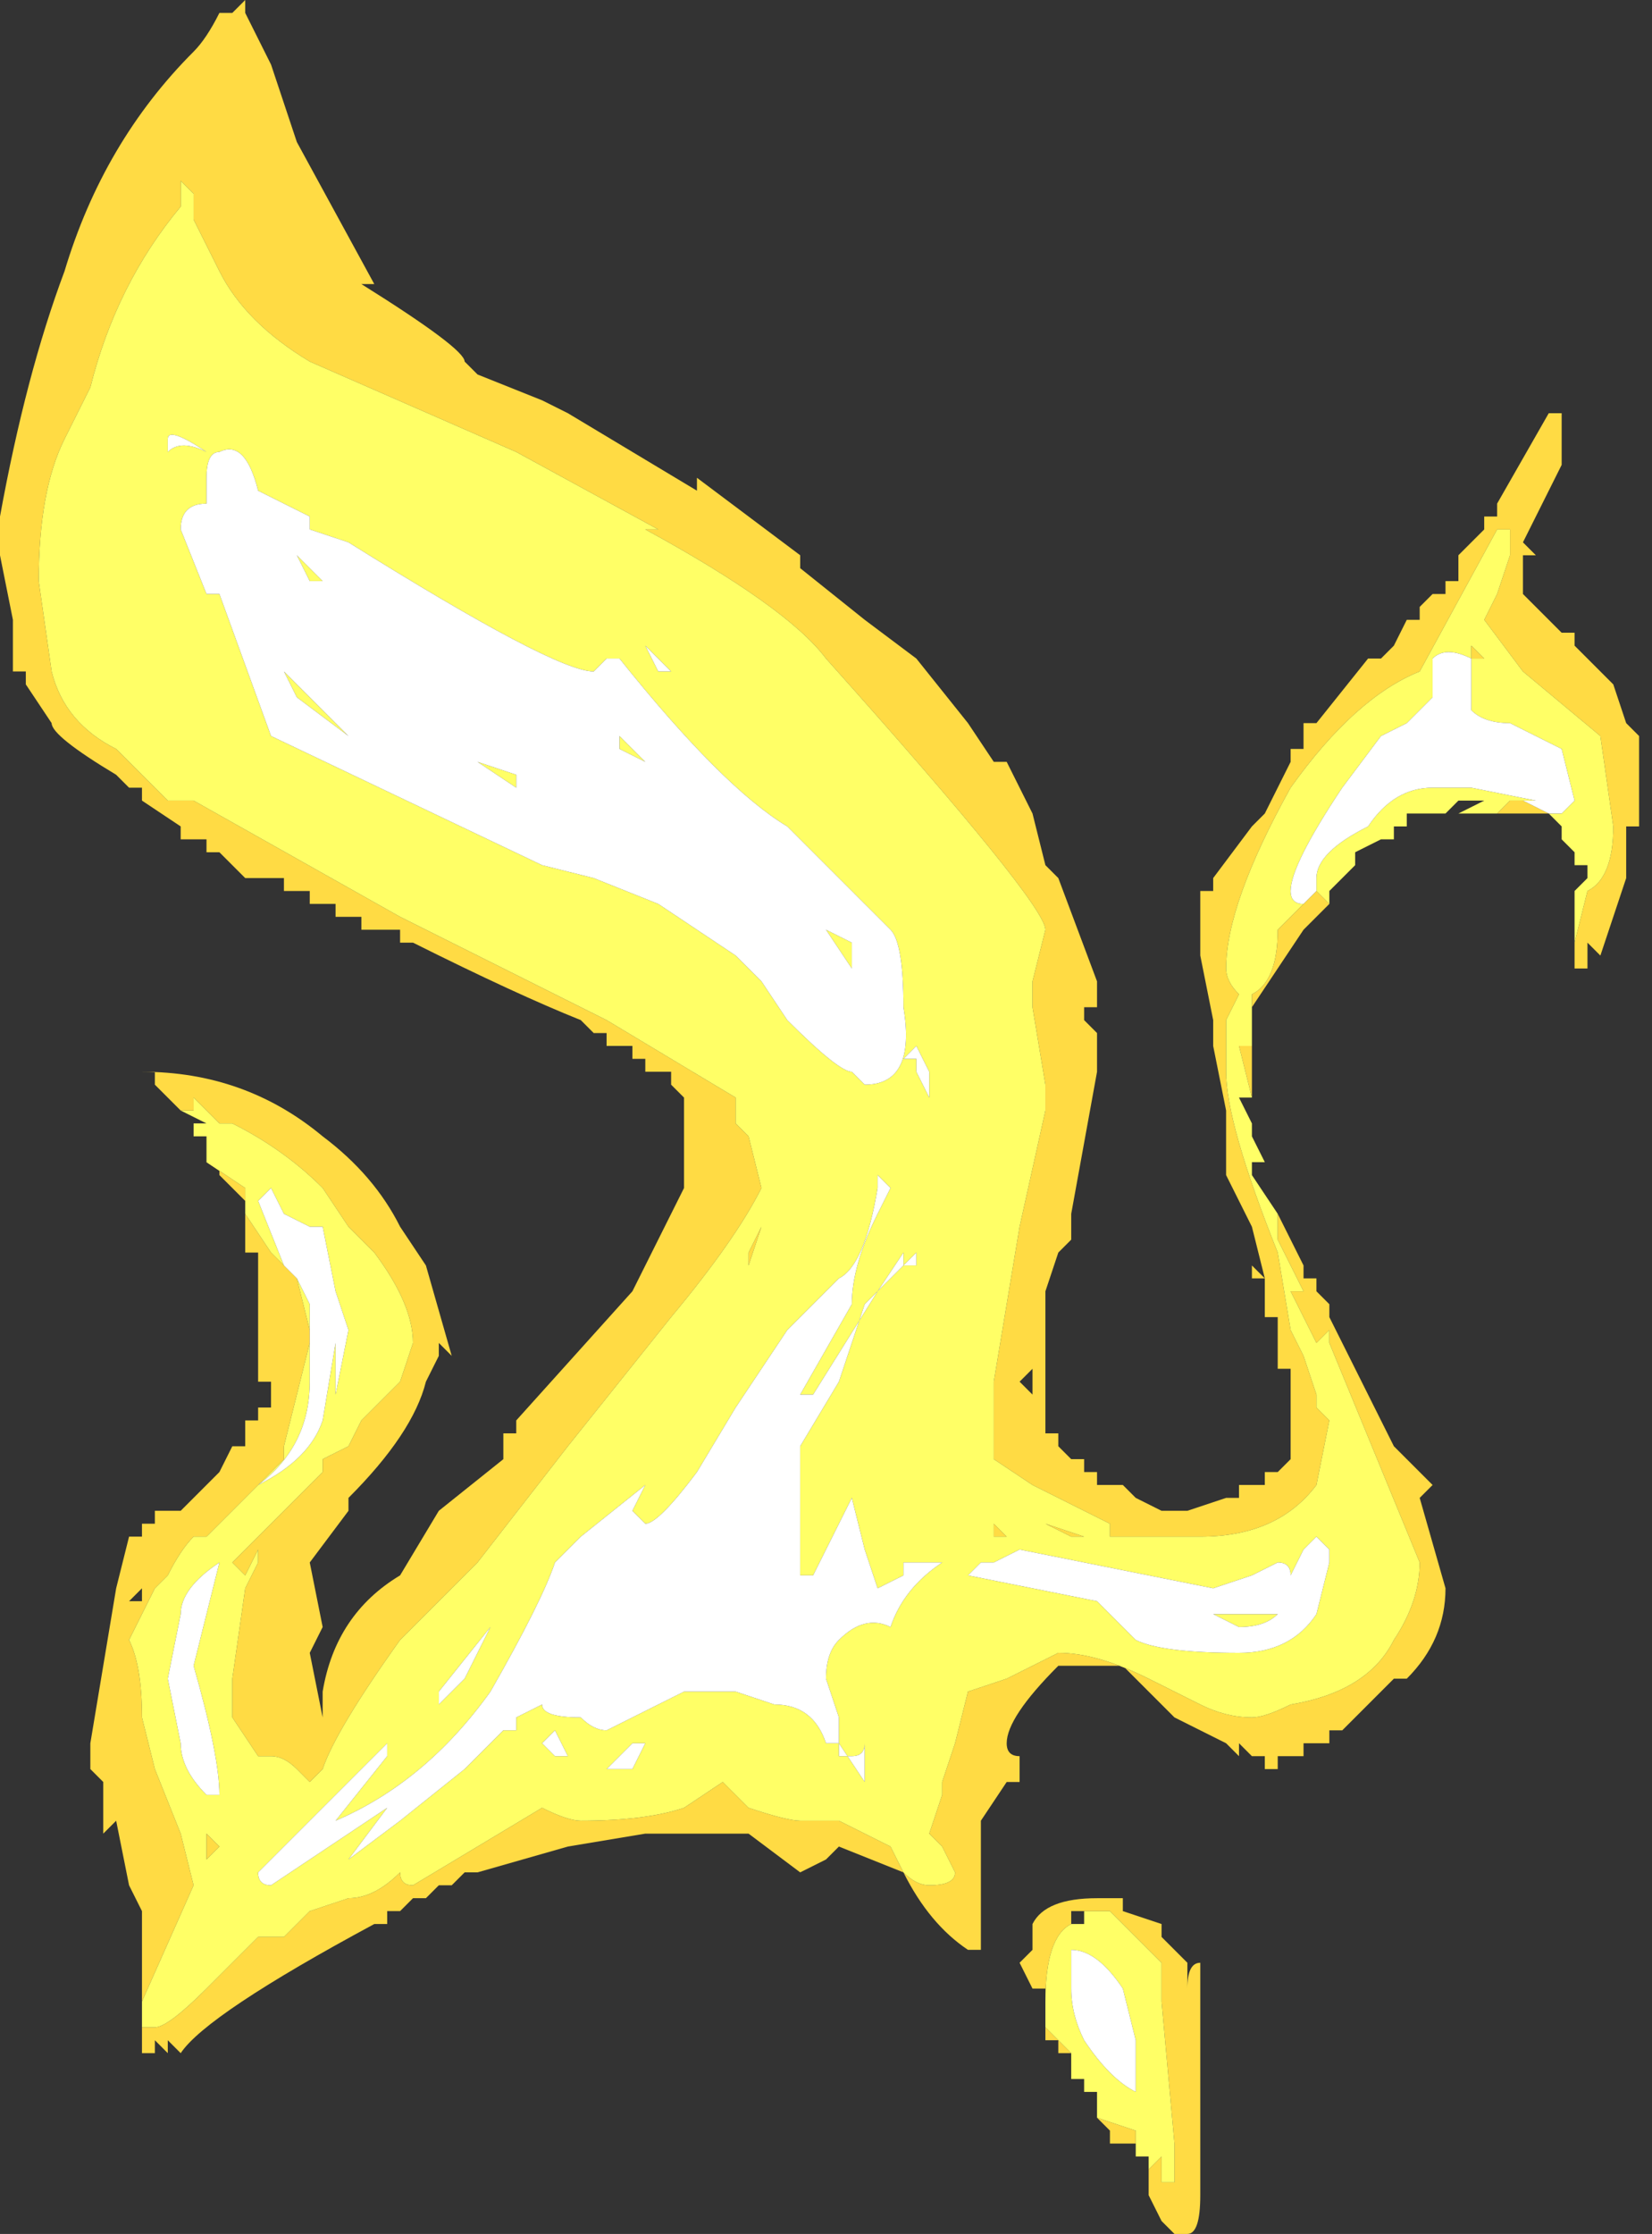<?xml version="1.0" encoding="UTF-8" standalone="no"?>
<svg xmlns:ffdec="https://www.free-decompiler.com/flash" xmlns:xlink="http://www.w3.org/1999/xlink" ffdec:objectType="shape" height="8.65px" width="6.4px" xmlns="http://www.w3.org/2000/svg">
  <rect width="100%" height="100%" fill="#333333" stroke="none"/>
  <g transform="matrix(1.0, 0.0, 0.0, 1.0, 2.1, 11.25)">
    <path d="M-1.4 -6.95 L-1.5 -7.05 -1.5 -7.1 -1.55 -7.1 Q-1.15 -7.1 -0.85 -6.85 -0.65 -6.7 -0.55 -6.5 L-0.45 -6.35 -0.35 -6.0 -0.4 -6.05 -0.4 -6.0 -0.45 -5.9 Q-0.5 -5.7 -0.75 -5.45 L-0.75 -5.4 -0.9 -5.2 -0.85 -4.95 -0.9 -4.85 -0.85 -4.6 -0.85 -4.7 Q-0.8 -5.0 -0.55 -5.15 L-0.4 -5.4 -0.15 -5.6 -0.15 -5.7 -0.1 -5.7 -0.1 -5.75 0.35 -6.25 0.55 -6.65 0.55 -7.0 0.5 -7.05 0.5 -7.1 0.4 -7.1 0.4 -7.15 0.35 -7.15 0.35 -7.2 0.25 -7.2 0.25 -7.25 0.2 -7.25 0.15 -7.3 Q-0.1 -7.4 -0.5 -7.6 L-0.55 -7.6 -0.55 -7.65 -0.7 -7.65 -0.7 -7.7 -0.8 -7.7 -0.8 -7.75 -0.9 -7.75 -0.9 -7.8 -1.0 -7.8 -1.0 -7.85 -1.15 -7.85 -1.25 -7.95 -1.3 -7.95 -1.3 -8.0 -1.4 -8.0 -1.4 -8.05 -1.55 -8.15 -1.55 -8.2 -1.6 -8.2 -1.65 -8.25 Q-1.9 -8.4 -1.9 -8.45 L-2.0 -8.6 -2.0 -8.65 -2.05 -8.65 -2.05 -8.85 -2.1 -9.1 -2.1 -9.25 Q-2.0 -9.8 -1.85 -10.2 -1.7 -10.7 -1.35 -11.05 -1.3 -11.1 -1.25 -11.2 L-1.2 -11.2 -1.15 -11.25 -1.15 -11.2 -1.05 -11.0 -0.95 -10.7 -0.65 -10.15 -0.7 -10.15 Q-0.3 -9.9 -0.3 -9.85 L-0.25 -9.8 0.0 -9.7 0.1 -9.65 0.6 -9.35 0.6 -9.4 1.0 -9.1 1.0 -9.05 1.25 -8.85 1.45 -8.7 1.65 -8.45 1.75 -8.3 1.8 -8.3 1.9 -8.1 1.95 -7.9 2.0 -7.85 2.15 -7.45 2.15 -7.1 2.05 -6.55 2.05 -6.45 2.0 -6.4 1.95 -6.25 1.95 -5.7 2.0 -5.7 2.0 -5.65 2.05 -5.6 2.1 -5.6 2.1 -5.55 2.15 -5.55 2.15 -5.5 2.25 -5.5 2.3 -5.45 2.4 -5.4 2.5 -5.4 2.65 -5.45 2.7 -5.45 2.7 -5.5 2.8 -5.5 2.8 -5.55 2.85 -5.55 2.9 -5.6 2.9 -5.95 2.85 -5.95 2.85 -6.15 2.8 -6.15 2.8 -6.3 2.75 -6.3 2.75 -6.35 2.8 -6.3 2.75 -6.5 2.65 -6.7 2.65 -6.95 2.6 -7.2 2.6 -7.3 2.55 -7.55 2.55 -7.8 2.6 -7.8 2.6 -7.85 2.75 -8.05 2.8 -8.1 2.9 -8.3 2.9 -8.35 2.95 -8.35 2.95 -8.45 3.0 -8.45 3.2 -8.7 3.25 -8.7 3.3 -8.75 3.35 -8.85 3.4 -8.85 3.4 -8.9 3.45 -8.95 3.5 -8.95 3.5 -9.0 3.55 -9.0 3.55 -9.1 3.65 -9.2 3.65 -9.25 3.7 -9.25 3.7 -9.3 3.9 -9.65 3.95 -9.65 3.95 -9.45 3.8 -9.15 3.85 -9.1 3.8 -9.1 3.8 -8.95 3.95 -8.8 4.0 -8.8 4.0 -8.75 4.15 -8.6 4.2 -8.45 4.25 -8.4 4.25 -8.05 4.2 -8.05 4.2 -7.85 4.1 -7.55 4.05 -7.6 4.05 -7.5 4.0 -7.5 4.0 -7.6 4.05 -7.8 Q4.15 -7.85 4.15 -8.05 L4.1 -8.4 3.8 -8.65 3.65 -8.85 3.7 -8.95 3.75 -9.1 3.75 -9.2 3.7 -9.2 3.4 -8.65 Q3.15 -8.55 2.9 -8.2 2.65 -7.75 2.65 -7.5 2.65 -7.45 2.7 -7.4 L2.65 -7.3 2.65 -7.1 Q2.65 -6.9 2.85 -6.4 L2.9 -6.1 2.95 -6.0 3.0 -5.85 3.0 -5.8 3.05 -5.75 3.0 -5.5 Q2.85 -5.3 2.55 -5.3 L2.2 -5.3 2.2 -5.35 1.9 -5.5 1.75 -5.6 1.75 -5.9 1.85 -6.5 1.95 -6.95 1.95 -7.05 1.9 -7.35 1.9 -7.45 1.95 -7.65 Q1.95 -7.75 1.1 -8.7 0.95 -8.9 0.4 -9.2 L0.45 -9.2 -0.1 -9.5 -0.9 -9.85 Q-1.15 -10.0 -1.25 -10.2 L-1.35 -10.4 -1.35 -10.5 -1.4 -10.55 -1.4 -10.45 Q-1.65 -10.15 -1.75 -9.75 L-1.85 -9.55 Q-1.95 -9.35 -1.95 -9.0 L-1.9 -8.65 Q-1.85 -8.45 -1.65 -8.35 L-1.45 -8.15 -1.35 -8.15 -0.55 -7.7 0.25 -7.3 0.75 -7.0 0.75 -6.9 0.8 -6.85 0.85 -6.65 Q0.75 -6.45 0.5 -6.15 L0.1 -5.65 -0.25 -5.2 -0.55 -4.9 Q-0.8 -4.55 -0.85 -4.4 L-0.9 -4.35 -0.95 -4.4 Q-1.0 -4.45 -1.05 -4.45 L-1.1 -4.45 -1.2 -4.6 -1.2 -4.75 -1.15 -5.1 -1.1 -5.2 -1.1 -5.25 -1.15 -5.15 -1.2 -5.2 -0.85 -5.55 -0.85 -5.6 -0.75 -5.65 -0.7 -5.75 -0.55 -5.9 -0.5 -6.05 Q-0.5 -6.2 -0.65 -6.4 L-0.75 -6.5 -0.85 -6.65 Q-1.0 -6.8 -1.2 -6.9 L-1.25 -6.9 -1.35 -7.0 -1.35 -6.95 -1.4 -6.95 M3.9 -8.1 L3.7 -8.1 3.75 -8.15 3.8 -8.15 3.9 -8.1 M3.05 -7.75 L2.95 -7.65 2.75 -7.35 2.75 -7.4 Q2.85 -7.45 2.85 -7.65 L2.95 -7.75 3.0 -7.8 3.05 -7.75 M2.75 -7.2 L2.75 -7.0 2.7 -7.2 2.75 -7.2 M2.85 -6.55 L2.95 -6.35 2.95 -6.3 3.0 -6.3 3.0 -6.25 3.05 -6.2 3.05 -6.15 3.3 -5.65 3.45 -5.5 3.4 -5.45 3.5 -5.1 Q3.5 -4.9 3.35 -4.75 L3.3 -4.75 3.1 -4.55 3.05 -4.55 3.05 -4.5 2.95 -4.5 2.95 -4.45 2.85 -4.45 2.85 -4.4 2.8 -4.4 2.8 -4.45 2.75 -4.45 2.7 -4.5 2.7 -4.45 2.65 -4.5 2.45 -4.6 2.25 -4.8 2.0 -4.8 Q1.8 -4.6 1.8 -4.5 1.8 -4.45 1.85 -4.45 L1.85 -4.35 1.8 -4.35 1.7 -4.2 1.7 -3.7 1.65 -3.7 Q1.5 -3.8 1.4 -4.0 L1.15 -4.1 1.1 -4.05 1.0 -4.0 0.8 -4.15 0.4 -4.15 0.1 -4.1 -0.25 -4.0 -0.3 -4.0 -0.35 -3.95 -0.4 -3.95 -0.45 -3.9 -0.5 -3.9 -0.55 -3.85 -0.6 -3.85 -0.6 -3.8 -0.65 -3.8 Q-1.3 -3.45 -1.4 -3.3 L-1.45 -3.35 -1.45 -3.3 -1.5 -3.35 -1.5 -3.3 -1.55 -3.3 -1.55 -3.4 -1.5 -3.4 Q-1.45 -3.4 -1.3 -3.55 L-1.1 -3.75 -1.0 -3.75 -0.9 -3.85 -0.75 -3.9 Q-0.65 -3.9 -0.55 -4.0 -0.55 -3.95 -0.5 -3.95 L0.0 -4.25 Q0.1 -4.2 0.15 -4.2 0.4 -4.2 0.55 -4.25 L0.7 -4.35 0.8 -4.25 Q0.95 -4.2 1.0 -4.2 L1.15 -4.2 1.35 -4.1 1.4 -4.0 Q1.45 -3.95 1.5 -3.95 1.6 -3.95 1.6 -4.0 L1.55 -4.1 1.5 -4.15 1.55 -4.3 1.55 -4.35 1.6 -4.5 1.65 -4.7 1.8 -4.75 2.0 -4.85 Q2.15 -4.85 2.35 -4.75 L2.55 -4.65 Q2.65 -4.6 2.75 -4.6 2.8 -4.6 2.9 -4.65 3.2 -4.7 3.3 -4.9 3.4 -5.05 3.4 -5.2 L3.05 -6.05 3.05 -6.1 3.0 -6.05 Q2.95 -6.15 2.9 -6.25 L2.95 -6.25 2.85 -6.45 2.85 -6.55 M-1.55 -3.5 L-1.55 -3.85 -1.6 -3.95 -1.65 -4.2 -1.7 -4.15 -1.7 -4.35 -1.75 -4.4 -1.75 -4.5 -1.65 -5.1 -1.6 -5.3 -1.55 -5.3 -1.55 -5.35 -1.5 -5.35 -1.5 -5.4 -1.4 -5.4 -1.25 -5.55 -1.2 -5.65 -1.15 -5.65 -1.15 -5.75 -1.1 -5.75 -1.1 -5.8 -1.05 -5.8 -1.05 -5.9 -1.1 -5.9 -1.1 -6.4 -1.15 -6.4 -1.15 -6.55 -1.05 -6.4 -1.0 -6.35 -0.95 -6.3 -0.9 -6.1 -0.9 -6.05 -1.0 -5.65 -1.0 -5.6 -1.3 -5.3 -1.35 -5.3 Q-1.4 -5.25 -1.45 -5.15 L-1.5 -5.1 -1.6 -4.9 Q-1.55 -4.8 -1.55 -4.6 L-1.5 -4.4 -1.4 -4.15 -1.35 -3.95 -1.55 -3.5 M-1.2 -6.6 L-1.2 -6.6 M-1.15 -6.6 L-1.25 -6.7 -1.25 -6.75 -1.3 -6.75 -1.15 -6.65 -1.15 -6.6 M0.95 -9.05 L0.95 -9.05 M2.15 -7.35 L2.1 -7.35 2.1 -7.3 2.15 -7.25 2.15 -7.35 M3.6 -8.7 L3.6 -8.75 3.65 -8.7 3.6 -8.7 M0.8 -6.4 L0.85 -6.5 0.8 -6.35 0.8 -6.4 M1.9 -5.85 L1.9 -5.95 1.85 -5.9 1.9 -5.85 M2.1 -5.3 L2.05 -5.3 1.95 -5.35 2.1 -5.3 M1.75 -5.3 L1.75 -5.35 1.8 -5.3 1.75 -5.3 M0.55 -4.25 L0.55 -4.25 M2.05 -3.3 L2.0 -3.3 2.0 -3.35 1.95 -3.35 1.95 -3.55 1.9 -3.55 1.85 -3.65 1.9 -3.7 1.9 -3.8 Q1.95 -3.9 2.15 -3.9 L2.25 -3.9 2.25 -3.85 2.4 -3.8 2.4 -3.75 2.5 -3.65 2.5 -3.55 Q2.5 -3.65 2.55 -3.65 L2.55 -2.75 Q2.55 -2.6 2.5 -2.6 L2.45 -2.6 2.4 -2.65 2.35 -2.75 2.35 -2.85 2.4 -2.9 2.4 -2.8 2.45 -2.8 2.45 -2.95 2.4 -3.5 2.4 -3.65 2.2 -3.85 2.1 -3.85 2.05 -3.85 2.05 -3.8 Q1.95 -3.75 1.95 -3.5 L1.95 -3.4 2.05 -3.3 M2.3 -2.95 L2.2 -2.95 2.2 -3.0 2.15 -3.05 2.15 -3.1 2.15 -3.05 2.3 -3.0 2.3 -2.95 M1.65 -3.1 L1.65 -3.1 M-1.65 -10.5 L-1.65 -10.5 M-0.65 -6.1 L-0.65 -6.1 M-1.6 -5.05 L-1.55 -5.05 -1.55 -5.1 -1.6 -5.05 M-1.2 -5.05 L-1.2 -5.05 M-1.7 -4.5 L-1.7 -4.5 M-1.25 -4.1 L-1.3 -4.05 -1.3 -4.15 -1.25 -4.1 M-1.2 -4.2 L-1.2 -4.2" fill="#ffdb44" fill-rule="evenodd" stroke="none"/>
    <path d="M-1.4 -6.95 L-1.35 -6.95 -1.35 -7.0 -1.25 -6.9 -1.2 -6.9 Q-1.0 -6.8 -0.85 -6.65 L-0.75 -6.5 -0.65 -6.4 Q-0.5 -6.2 -0.5 -6.05 L-0.55 -5.9 -0.7 -5.75 -0.75 -5.65 -0.85 -5.6 -0.85 -5.55 -1.2 -5.2 -1.15 -5.15 -1.1 -5.25 -1.1 -5.2 -1.15 -5.1 -1.2 -4.75 -1.2 -4.6 -1.1 -4.45 -1.05 -4.45 Q-1.0 -4.45 -0.95 -4.4 L-0.9 -4.35 -0.85 -4.4 Q-0.8 -4.55 -0.55 -4.9 L-0.25 -5.2 0.1 -5.65 0.5 -6.15 Q0.75 -6.45 0.85 -6.65 L0.8 -6.85 0.75 -6.9 0.75 -7.0 0.25 -7.3 -0.55 -7.7 -1.35 -8.15 -1.45 -8.15 -1.65 -8.35 Q-1.85 -8.45 -1.9 -8.65 L-1.95 -9.0 Q-1.95 -9.35 -1.85 -9.55 L-1.75 -9.75 Q-1.65 -10.15 -1.4 -10.45 L-1.4 -10.55 -1.35 -10.5 -1.35 -10.4 -1.25 -10.2 Q-1.15 -10.0 -0.9 -9.85 L-0.1 -9.5 0.45 -9.2 0.4 -9.2 Q0.95 -8.9 1.1 -8.7 1.95 -7.75 1.95 -7.65 L1.9 -7.45 1.9 -7.35 1.95 -7.05 1.95 -6.95 1.85 -6.5 1.75 -5.9 1.75 -5.6 1.9 -5.5 2.2 -5.35 2.2 -5.3 2.55 -5.3 Q2.85 -5.3 3.0 -5.5 L3.05 -5.75 3.0 -5.8 3.0 -5.85 2.95 -6.0 2.9 -6.1 2.85 -6.4 Q2.65 -6.9 2.65 -7.1 L2.65 -7.3 2.7 -7.4 Q2.65 -7.45 2.65 -7.5 2.65 -7.75 2.9 -8.2 3.15 -8.55 3.4 -8.65 L3.7 -9.2 3.75 -9.2 3.75 -9.1 3.7 -8.95 3.65 -8.85 3.8 -8.65 4.1 -8.4 4.15 -8.05 Q4.15 -7.85 4.05 -7.8 L4.0 -7.6 4.0 -7.8 4.05 -7.85 4.05 -7.9 4.0 -7.9 4.0 -7.95 3.95 -8.0 3.95 -8.05 3.9 -8.1 3.95 -8.1 4.0 -8.15 3.95 -8.35 3.75 -8.45 Q3.65 -8.45 3.6 -8.5 L3.6 -8.7 3.65 -8.7 3.6 -8.75 3.6 -8.7 Q3.5 -8.75 3.45 -8.7 L3.45 -8.55 Q3.4 -8.5 3.35 -8.45 L3.25 -8.4 3.1 -8.2 Q2.9 -7.9 2.9 -7.8 2.9 -7.75 2.95 -7.75 L2.85 -7.65 Q2.85 -7.45 2.75 -7.4 L2.75 -7.35 2.75 -7.2 2.7 -7.2 2.75 -7.0 2.7 -7.0 2.75 -6.9 2.75 -6.85 2.8 -6.75 2.75 -6.75 2.75 -6.7 2.85 -6.55 2.85 -6.45 2.95 -6.25 2.9 -6.25 Q2.95 -6.15 3.0 -6.05 L3.05 -6.1 3.05 -6.05 3.4 -5.2 Q3.4 -5.05 3.3 -4.9 3.2 -4.7 2.9 -4.65 2.8 -4.6 2.75 -4.6 2.65 -4.6 2.55 -4.65 L2.35 -4.75 Q2.15 -4.85 2.0 -4.85 L1.8 -4.75 1.65 -4.7 1.6 -4.5 1.55 -4.35 1.55 -4.3 1.5 -4.15 1.55 -4.1 1.6 -4.0 Q1.6 -3.95 1.5 -3.95 1.45 -3.95 1.4 -4.0 L1.35 -4.1 1.15 -4.2 1.0 -4.2 Q0.95 -4.2 0.8 -4.25 L0.7 -4.35 0.55 -4.25 0.55 -4.25 Q0.4 -4.2 0.15 -4.2 0.1 -4.2 0.0 -4.25 L-0.5 -3.95 Q-0.55 -3.95 -0.55 -4.0 -0.65 -3.9 -0.75 -3.9 L-0.9 -3.85 -1.0 -3.75 -1.1 -3.75 -1.3 -3.55 Q-1.45 -3.4 -1.5 -3.4 L-1.55 -3.4 -1.55 -3.5 -1.35 -3.95 -1.4 -4.15 -1.5 -4.4 -1.55 -4.6 Q-1.55 -4.8 -1.6 -4.9 L-1.5 -5.1 -1.45 -5.15 Q-1.4 -5.25 -1.35 -5.3 L-1.3 -5.3 -1.0 -5.6 -1.0 -5.65 -0.9 -6.05 -0.9 -5.9 Q-0.9 -5.65 -1.1 -5.5 -0.9 -5.6 -0.85 -5.75 L-0.8 -6.05 -0.8 -5.85 -0.75 -6.1 -0.8 -6.25 -0.85 -6.5 -0.9 -6.5 -1.0 -6.55 -1.05 -6.65 -1.1 -6.6 -1.0 -6.35 -1.05 -6.4 -1.15 -6.55 -1.2 -6.6 -1.15 -6.55 -1.15 -6.6 -1.15 -6.65 -1.3 -6.75 -1.3 -6.85 -1.35 -6.85 -1.35 -6.9 -1.3 -6.9 -1.4 -6.95 M3.7 -8.1 L3.55 -8.1 3.65 -8.15 3.55 -8.15 3.5 -8.1 3.35 -8.1 3.35 -8.05 3.3 -8.05 3.3 -8.0 3.25 -8.0 3.15 -7.95 3.15 -7.9 3.05 -7.8 3.05 -7.75 3.0 -7.8 3.0 -7.85 Q3.0 -7.95 3.2 -8.05 3.3 -8.2 3.45 -8.2 L3.6 -8.2 3.85 -8.15 3.8 -8.15 3.75 -8.15 3.7 -8.1 M3.65 -9.0 L3.65 -9.0 M0.45 -8.65 L0.5 -8.65 0.4 -8.75 0.45 -8.65 M0.25 -8.7 L0.2 -8.65 Q0.05 -8.65 -0.75 -9.15 L-0.9 -9.2 -0.9 -9.25 -1.1 -9.35 Q-1.15 -9.55 -1.25 -9.5 -1.3 -9.5 -1.3 -9.4 L-1.3 -9.3 Q-1.4 -9.3 -1.4 -9.2 L-1.3 -8.95 -1.25 -8.95 -1.05 -8.4 0.0 -7.9 0.2 -7.85 0.45 -7.75 0.75 -7.55 0.85 -7.45 0.95 -7.3 Q1.15 -7.1 1.2 -7.1 L1.25 -7.05 Q1.45 -7.05 1.4 -7.35 1.4 -7.6 1.35 -7.65 L0.95 -8.05 Q0.7 -8.2 0.3 -8.7 L0.25 -8.7 M0.55 -8.1 L0.55 -8.1 M0.3 -8.35 L0.3 -8.4 0.4 -8.3 0.3 -8.35 M1.45 -7.15 L1.45 -7.1 1.5 -7.0 1.5 -7.1 1.45 -7.2 1.4 -7.15 1.45 -7.15 M1.2 -7.5 L1.1 -7.65 1.2 -7.6 1.2 -7.5 M1.35 -6.65 L1.3 -6.7 1.3 -6.65 Q1.25 -6.35 1.15 -6.3 L0.95 -6.1 0.75 -5.8 0.6 -5.55 Q0.45 -5.35 0.4 -5.35 L0.35 -5.4 0.4 -5.5 0.15 -5.3 0.05 -5.2 Q0.0 -5.05 -0.2 -4.7 -0.45 -4.35 -0.8 -4.2 L-0.6 -4.45 -0.6 -4.5 -1.1 -4.0 Q-1.1 -3.95 -1.05 -3.95 L-0.6 -4.25 -0.75 -4.05 -0.55 -4.2 -0.3 -4.4 -0.15 -4.55 -0.1 -4.55 -0.1 -4.6 0.0 -4.65 Q0.0 -4.6 0.15 -4.6 0.2 -4.55 0.25 -4.55 L0.55 -4.7 0.75 -4.7 0.9 -4.65 Q1.05 -4.65 1.1 -4.5 L1.15 -4.5 1.25 -4.35 1.25 -4.5 Q1.25 -4.45 1.2 -4.45 L1.15 -4.45 1.15 -4.6 1.1 -4.75 Q1.1 -4.85 1.15 -4.9 1.25 -5.0 1.35 -4.95 1.4 -5.1 1.55 -5.2 L1.4 -5.2 1.4 -5.15 1.3 -5.1 1.25 -5.25 1.2 -5.45 1.05 -5.15 1.0 -5.15 1.0 -5.65 1.15 -5.9 1.25 -6.2 1.4 -6.35 1.45 -6.35 1.45 -6.4 1.4 -6.35 1.4 -6.4 1.3 -6.25 1.05 -5.85 1.0 -5.85 1.2 -6.2 Q1.2 -6.35 1.3 -6.55 L1.35 -6.65 M0.8 -6.4 L0.8 -6.35 0.85 -6.5 0.8 -6.4 M1.75 -5.3 L1.8 -5.3 1.75 -5.35 1.75 -5.3 M2.1 -5.3 L1.95 -5.35 2.05 -5.3 2.1 -5.3 M1.75 -5.2 L1.7 -5.2 1.65 -5.15 2.15 -5.05 2.3 -4.9 Q2.4 -4.85 2.7 -4.85 2.9 -4.85 3.0 -5.0 L3.05 -5.2 3.05 -5.25 3.0 -5.3 2.95 -5.25 2.9 -5.15 Q2.9 -5.2 2.85 -5.2 L2.75 -5.15 2.6 -5.1 1.85 -5.25 1.75 -5.2 M0.0 -4.5 L0.05 -4.45 0.1 -4.45 0.05 -4.55 0.0 -4.5 M0.35 -4.5 L0.25 -4.4 0.35 -4.4 0.4 -4.5 0.35 -4.5 M2.35 -2.85 L2.35 -2.9 2.3 -2.9 2.3 -2.95 2.3 -3.0 2.15 -3.05 2.15 -3.1 2.15 -3.15 2.1 -3.15 2.1 -3.2 2.05 -3.2 2.05 -3.3 1.95 -3.4 1.95 -3.5 Q1.95 -3.75 2.05 -3.8 L2.1 -3.8 2.1 -3.85 2.2 -3.85 2.4 -3.65 2.4 -3.5 2.45 -2.95 2.45 -2.8 2.4 -2.8 2.4 -2.9 2.35 -2.85 M2.7 -4.95 L2.6 -5.0 2.85 -5.0 Q2.8 -4.95 2.7 -4.95 M2.25 -3.55 Q2.15 -3.7 2.05 -3.7 L2.05 -3.55 Q2.05 -3.45 2.1 -3.35 2.2 -3.2 2.3 -3.15 L2.3 -3.35 2.25 -3.55 M-1.45 -9.55 L-1.45 -9.5 Q-1.4 -9.55 -1.3 -9.5 -1.45 -9.6 -1.45 -9.55 M-1.9 -9.0 L-1.9 -9.0 M-1.0 -8.9 L-1.0 -8.9 M-0.85 -9.0 L-0.9 -9.0 -0.95 -9.1 -0.85 -9.0 M-0.95 -8.55 L-1.0 -8.65 -0.75 -8.4 -0.95 -8.55 M-1.0 -8.0 L-1.0 -8.0 M-0.1 -8.25 L-0.1 -8.2 -0.25 -8.3 -0.1 -8.25 M-1.65 -8.45 L-1.65 -8.45 M-0.95 -6.3 L-0.9 -6.2 -0.9 -6.1 -0.95 -6.3 M-0.65 -6.1 L-0.65 -6.1 M-0.4 -4.65 L-0.3 -4.75 -0.2 -4.95 -0.4 -4.7 -0.4 -4.65 M-1.25 -5.2 Q-1.4 -5.1 -1.4 -5.0 L-1.45 -4.75 -1.4 -4.5 Q-1.4 -4.4 -1.3 -4.3 L-1.25 -4.3 Q-1.25 -4.45 -1.35 -4.8 L-1.25 -5.2 M-1.2 -5.05 L-1.2 -5.05 M-1.2 -4.2 L-1.2 -4.2 M-1.25 -4.1 L-1.3 -4.15 -1.3 -4.05 -1.25 -4.1 M-1.05 -4.2 L-1.05 -4.2" fill="#ffff66" fill-rule="evenodd" stroke="none"/>
    <path d="M0.45 -8.65 L0.4 -8.75 0.5 -8.65 0.45 -8.65 M0.3 -8.35 L0.4 -8.3 0.3 -8.4 0.3 -8.35 M0.55 -8.1 L0.55 -8.1 M0.25 -8.7 L0.3 -8.7 Q0.7 -8.2 0.95 -8.05 L1.35 -7.65 Q1.4 -7.6 1.4 -7.35 1.45 -7.05 1.25 -7.05 L1.2 -7.1 Q1.15 -7.1 0.95 -7.3 L0.85 -7.45 0.75 -7.55 0.45 -7.75 0.2 -7.85 0.0 -7.9 -1.05 -8.4 -1.25 -8.95 -1.3 -8.95 -1.4 -9.2 Q-1.4 -9.3 -1.3 -9.3 L-1.3 -9.4 Q-1.3 -9.5 -1.25 -9.5 -1.15 -9.55 -1.1 -9.35 L-0.9 -9.25 -0.9 -9.2 -0.75 -9.15 Q0.05 -8.65 0.2 -8.65 L0.25 -8.7 M1.45 -7.15 L1.4 -7.15 1.45 -7.2 1.5 -7.1 1.5 -7.0 1.45 -7.1 1.45 -7.15 M1.2 -7.5 L1.2 -7.6 1.1 -7.65 1.2 -7.5 M3.6 -8.7 L3.6 -8.5 Q3.65 -8.45 3.75 -8.45 L3.95 -8.35 4.0 -8.15 3.95 -8.1 3.9 -8.1 3.8 -8.15 3.85 -8.15 3.6 -8.2 3.45 -8.2 Q3.3 -8.2 3.2 -8.05 3.0 -7.95 3.0 -7.85 L3.0 -7.8 2.95 -7.75 Q2.9 -7.75 2.9 -7.8 2.9 -7.9 3.1 -8.2 L3.25 -8.4 3.35 -8.45 Q3.4 -8.5 3.45 -8.55 L3.45 -8.7 Q3.5 -8.75 3.6 -8.7 M1.35 -6.65 L1.3 -6.55 Q1.2 -6.35 1.2 -6.2 L1.0 -5.85 1.05 -5.85 1.3 -6.25 1.4 -6.4 1.4 -6.35 1.45 -6.4 1.45 -6.35 1.4 -6.35 1.25 -6.2 1.15 -5.9 1.0 -5.65 1.0 -5.15 1.05 -5.15 1.2 -5.45 1.25 -5.25 1.3 -5.1 1.4 -5.15 1.4 -5.2 1.55 -5.2 Q1.4 -5.1 1.35 -4.95 1.25 -5.0 1.15 -4.9 1.1 -4.85 1.1 -4.75 L1.15 -4.6 1.15 -4.45 1.2 -4.45 Q1.25 -4.45 1.25 -4.5 L1.25 -4.35 1.15 -4.5 1.1 -4.5 Q1.05 -4.65 0.9 -4.65 L0.75 -4.7 0.55 -4.7 0.25 -4.55 Q0.2 -4.55 0.15 -4.6 0.0 -4.6 0.0 -4.65 L-0.1 -4.6 -0.1 -4.55 -0.15 -4.55 -0.3 -4.4 -0.55 -4.2 -0.75 -4.05 -0.6 -4.25 -1.05 -3.95 Q-1.1 -3.95 -1.1 -4.0 L-0.6 -4.5 -0.6 -4.45 -0.8 -4.2 Q-0.45 -4.35 -0.2 -4.7 0.0 -5.05 0.05 -5.2 L0.15 -5.3 0.4 -5.5 0.35 -5.4 0.4 -5.35 Q0.45 -5.35 0.6 -5.55 L0.75 -5.8 0.95 -6.1 1.15 -6.3 Q1.25 -6.35 1.3 -6.65 L1.3 -6.7 1.35 -6.65 M1.75 -5.2 L1.85 -5.25 2.6 -5.1 2.75 -5.15 2.85 -5.2 Q2.9 -5.2 2.9 -5.15 L2.95 -5.25 3.0 -5.3 3.05 -5.25 3.05 -5.2 3.0 -5.0 Q2.9 -4.85 2.7 -4.85 2.4 -4.85 2.3 -4.9 L2.15 -5.05 1.65 -5.15 1.7 -5.2 1.75 -5.2 M0.0 -4.5 L0.05 -4.55 0.1 -4.45 0.05 -4.45 0.0 -4.5 M0.35 -4.5 L0.4 -4.5 0.35 -4.4 0.25 -4.4 0.35 -4.5 M2.25 -3.55 L2.3 -3.35 2.3 -3.15 Q2.2 -3.2 2.1 -3.35 2.05 -3.45 2.05 -3.55 L2.05 -3.7 Q2.15 -3.7 2.25 -3.55 M2.7 -4.95 Q2.8 -4.95 2.85 -5.0 L2.6 -5.0 2.7 -4.95 M-1.45 -9.55 Q-1.45 -9.6 -1.3 -9.5 -1.4 -9.55 -1.45 -9.5 L-1.45 -9.55 M-0.95 -8.55 L-0.75 -8.4 -1.0 -8.65 -0.95 -8.55 M-0.85 -9.0 L-0.95 -9.1 -0.9 -9.0 -0.85 -9.0 M-1.0 -8.9 L-1.0 -8.9 M-0.1 -8.25 L-0.25 -8.3 -0.1 -8.2 -0.1 -8.25 M-1.0 -6.35 L-1.1 -6.6 -1.05 -6.65 -1.0 -6.55 -0.9 -6.5 -0.85 -6.5 -0.8 -6.25 -0.75 -6.1 -0.8 -5.85 -0.8 -6.05 -0.85 -5.75 Q-0.9 -5.6 -1.1 -5.5 -0.9 -5.65 -0.9 -5.9 L-0.9 -6.05 -0.9 -6.1 -0.9 -6.2 -0.95 -6.3 -1.0 -6.35 M-0.4 -4.65 L-0.4 -4.7 -0.2 -4.95 -0.3 -4.75 -0.4 -4.65 M-1.25 -5.2 L-1.35 -4.8 Q-1.25 -4.45 -1.25 -4.3 L-1.3 -4.3 Q-1.4 -4.4 -1.4 -4.5 L-1.45 -4.75 -1.4 -5.0 Q-1.4 -5.1 -1.25 -5.2 M-1.05 -4.2 L-1.05 -4.2" fill="#ffffff" fill-rule="evenodd" stroke="none"/>
  </g>
</svg>

